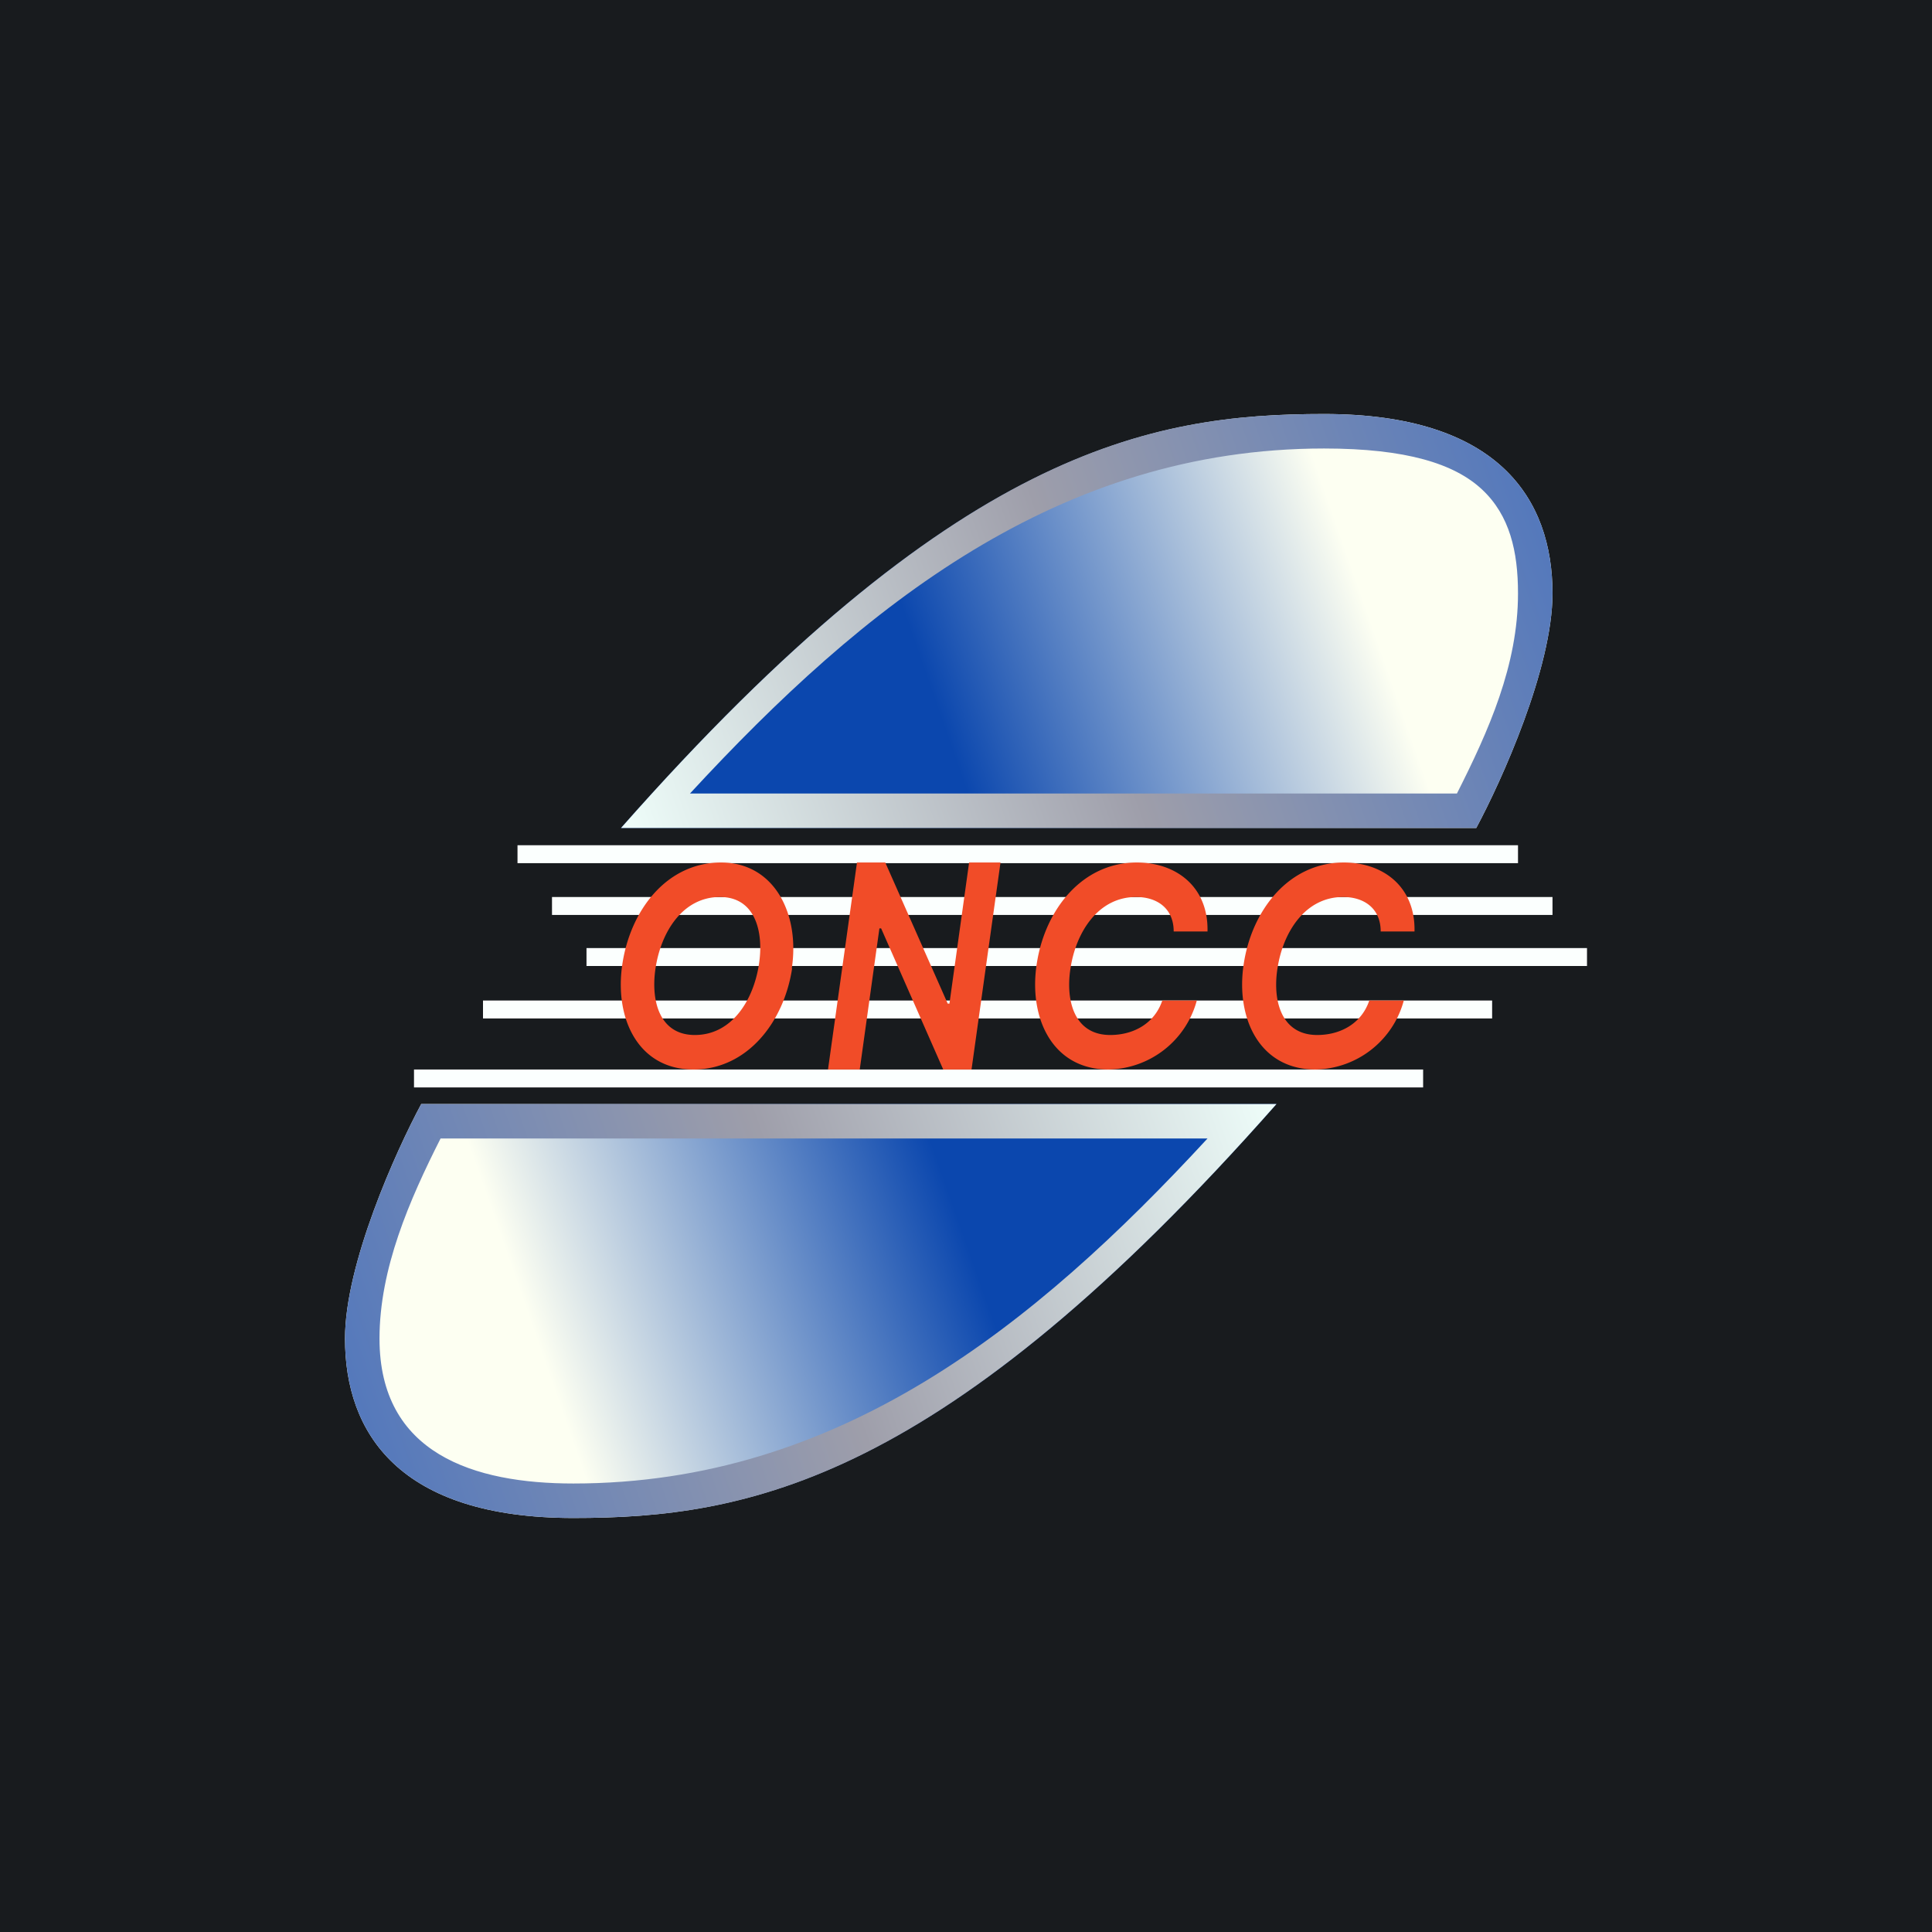 <!-- by TradingView --><svg width="56" height="56" viewBox="0 0 56 56" xmlns="http://www.w3.org/2000/svg"><path fill="#181B1E" d="M0 0h56v56H0z"/><path d="M12.21 32H37c-9.68 10.97-15.32 12-20.38 12-5.06 0-6.62-2.47-6.62-5.2 0-2.17 1.48-5.44 2.21-6.8Z" fill="url(#a)"/><path fill-rule="evenodd" d="M12.77 33c-.9 1.78-1.77 3.77-1.77 5.8 0 3.34 2.74 4.2 5.62 4.2C24.3 43 29.96 38.46 35 33H12.77Zm-.56-1c-.73 1.36-2.21 4.63-2.21 6.8 0 2.73 1.56 5.2 6.62 5.2 5.06 0 10.7-1.03 20.38-12H12.21Z" fill="url(#b)"/><path d="M42.79 24H18c9.68-10.97 15.32-12 20.38-12 5.06 0 6.62 2.47 6.62 5.2 0 2.17-1.48 5.44-2.21 6.8Z" fill="url(#c)"/><path fill-rule="evenodd" d="M42.23 23c.92-1.82 1.77-3.72 1.77-5.8 0-1.22-.24-2.26-1.04-3.01S40.76 13 38.38 13C30.7 13 25.04 17.54 20 23h22.23Zm.56 1c.73-1.36 2.21-4.63 2.21-6.8 0-2.73-1.56-5.2-6.62-5.2-5.06 0-10.7 1.03-20.38 12h24.79Z" fill="url(#d)"/><path d="M44 25.02H15v-.52h29v.52ZM45 26.52H16V26h29v.52ZM46 28H17v-.52h29V28ZM43.25 29.52H14V29h29.25v.52ZM41.25 31.52H12V31h29.25v.52Z" fill="#FBFFFE"/><path d="M41 27h-.98c0-.67-.48-1-1.09-1-1.1 0-1.74 1.02-1.9 2.06-.15.93.1 1.94 1.15 1.94.66 0 1.28-.32 1.51-1h1a2.7 2.7 0 0 1-2.56 2c-1.63 0-2.32-1.5-2.08-3.06.24-1.58 1.32-2.94 2.9-2.94 1.15 0 2.08.71 2.05 2ZM35 27h-.98c0-.67-.48-1-1.09-1-1.1 0-1.74 1.02-1.9 2.06-.15.93.1 1.94 1.15 1.94.66 0 1.28-.32 1.51-1h1a2.7 2.7 0 0 1-2.56 2c-1.63 0-2.32-1.5-2.08-3.06.24-1.58 1.32-2.94 2.9-2.94 1.15 0 2.08.71 2.05 2ZM29 25l-.84 6h-.82l-1.8-4.09h-.05L24.92 31H24l.84-6h.82l1.81 4.09h.05l.57-4.09H29ZM22.96 28.07C22.72 29.64 21.65 31 20.1 31c-1.6 0-2.3-1.48-2.06-3.06.24-1.58 1.3-2.94 2.86-2.94 1.55 0 2.29 1.5 2.05 3.07Zm-.96-.13c.14-.92-.1-1.94-1.13-1.94-1.08 0-1.71 1.01-1.87 2.07-.14.93.11 1.93 1.14 1.93 1.07 0 1.7-1 1.86-2.06Z" fill="#F14C28"/><defs><linearGradient id="a" x1="11.16" y1="40.57" x2="34.64" y2="32.35" gradientUnits="userSpaceOnUse"><stop offset=".19" stop-color="#FDFFF2"/><stop offset=".7" stop-color="#0B47AE"/></linearGradient><linearGradient id="b" x1="10" y1="40.57" x2="36.75" y2="31.28" gradientUnits="userSpaceOnUse"><stop stop-color="#5378BC"/><stop offset=".49" stop-color="#9E9EAA"/><stop offset="1" stop-color="#EFFEFA"/></linearGradient><linearGradient id="c" x1="43.84" y1="15.43" x2="20.36" y2="23.65" gradientUnits="userSpaceOnUse"><stop offset=".19" stop-color="#FDFFF2"/><stop offset=".7" stop-color="#0B47AE"/></linearGradient><linearGradient id="d" x1="45" y1="15.43" x2="18.25" y2="24.72" gradientUnits="userSpaceOnUse"><stop stop-color="#5378BC"/><stop offset=".49" stop-color="#9E9EAA"/><stop offset="1" stop-color="#EFFEFA"/></linearGradient></defs></svg>
